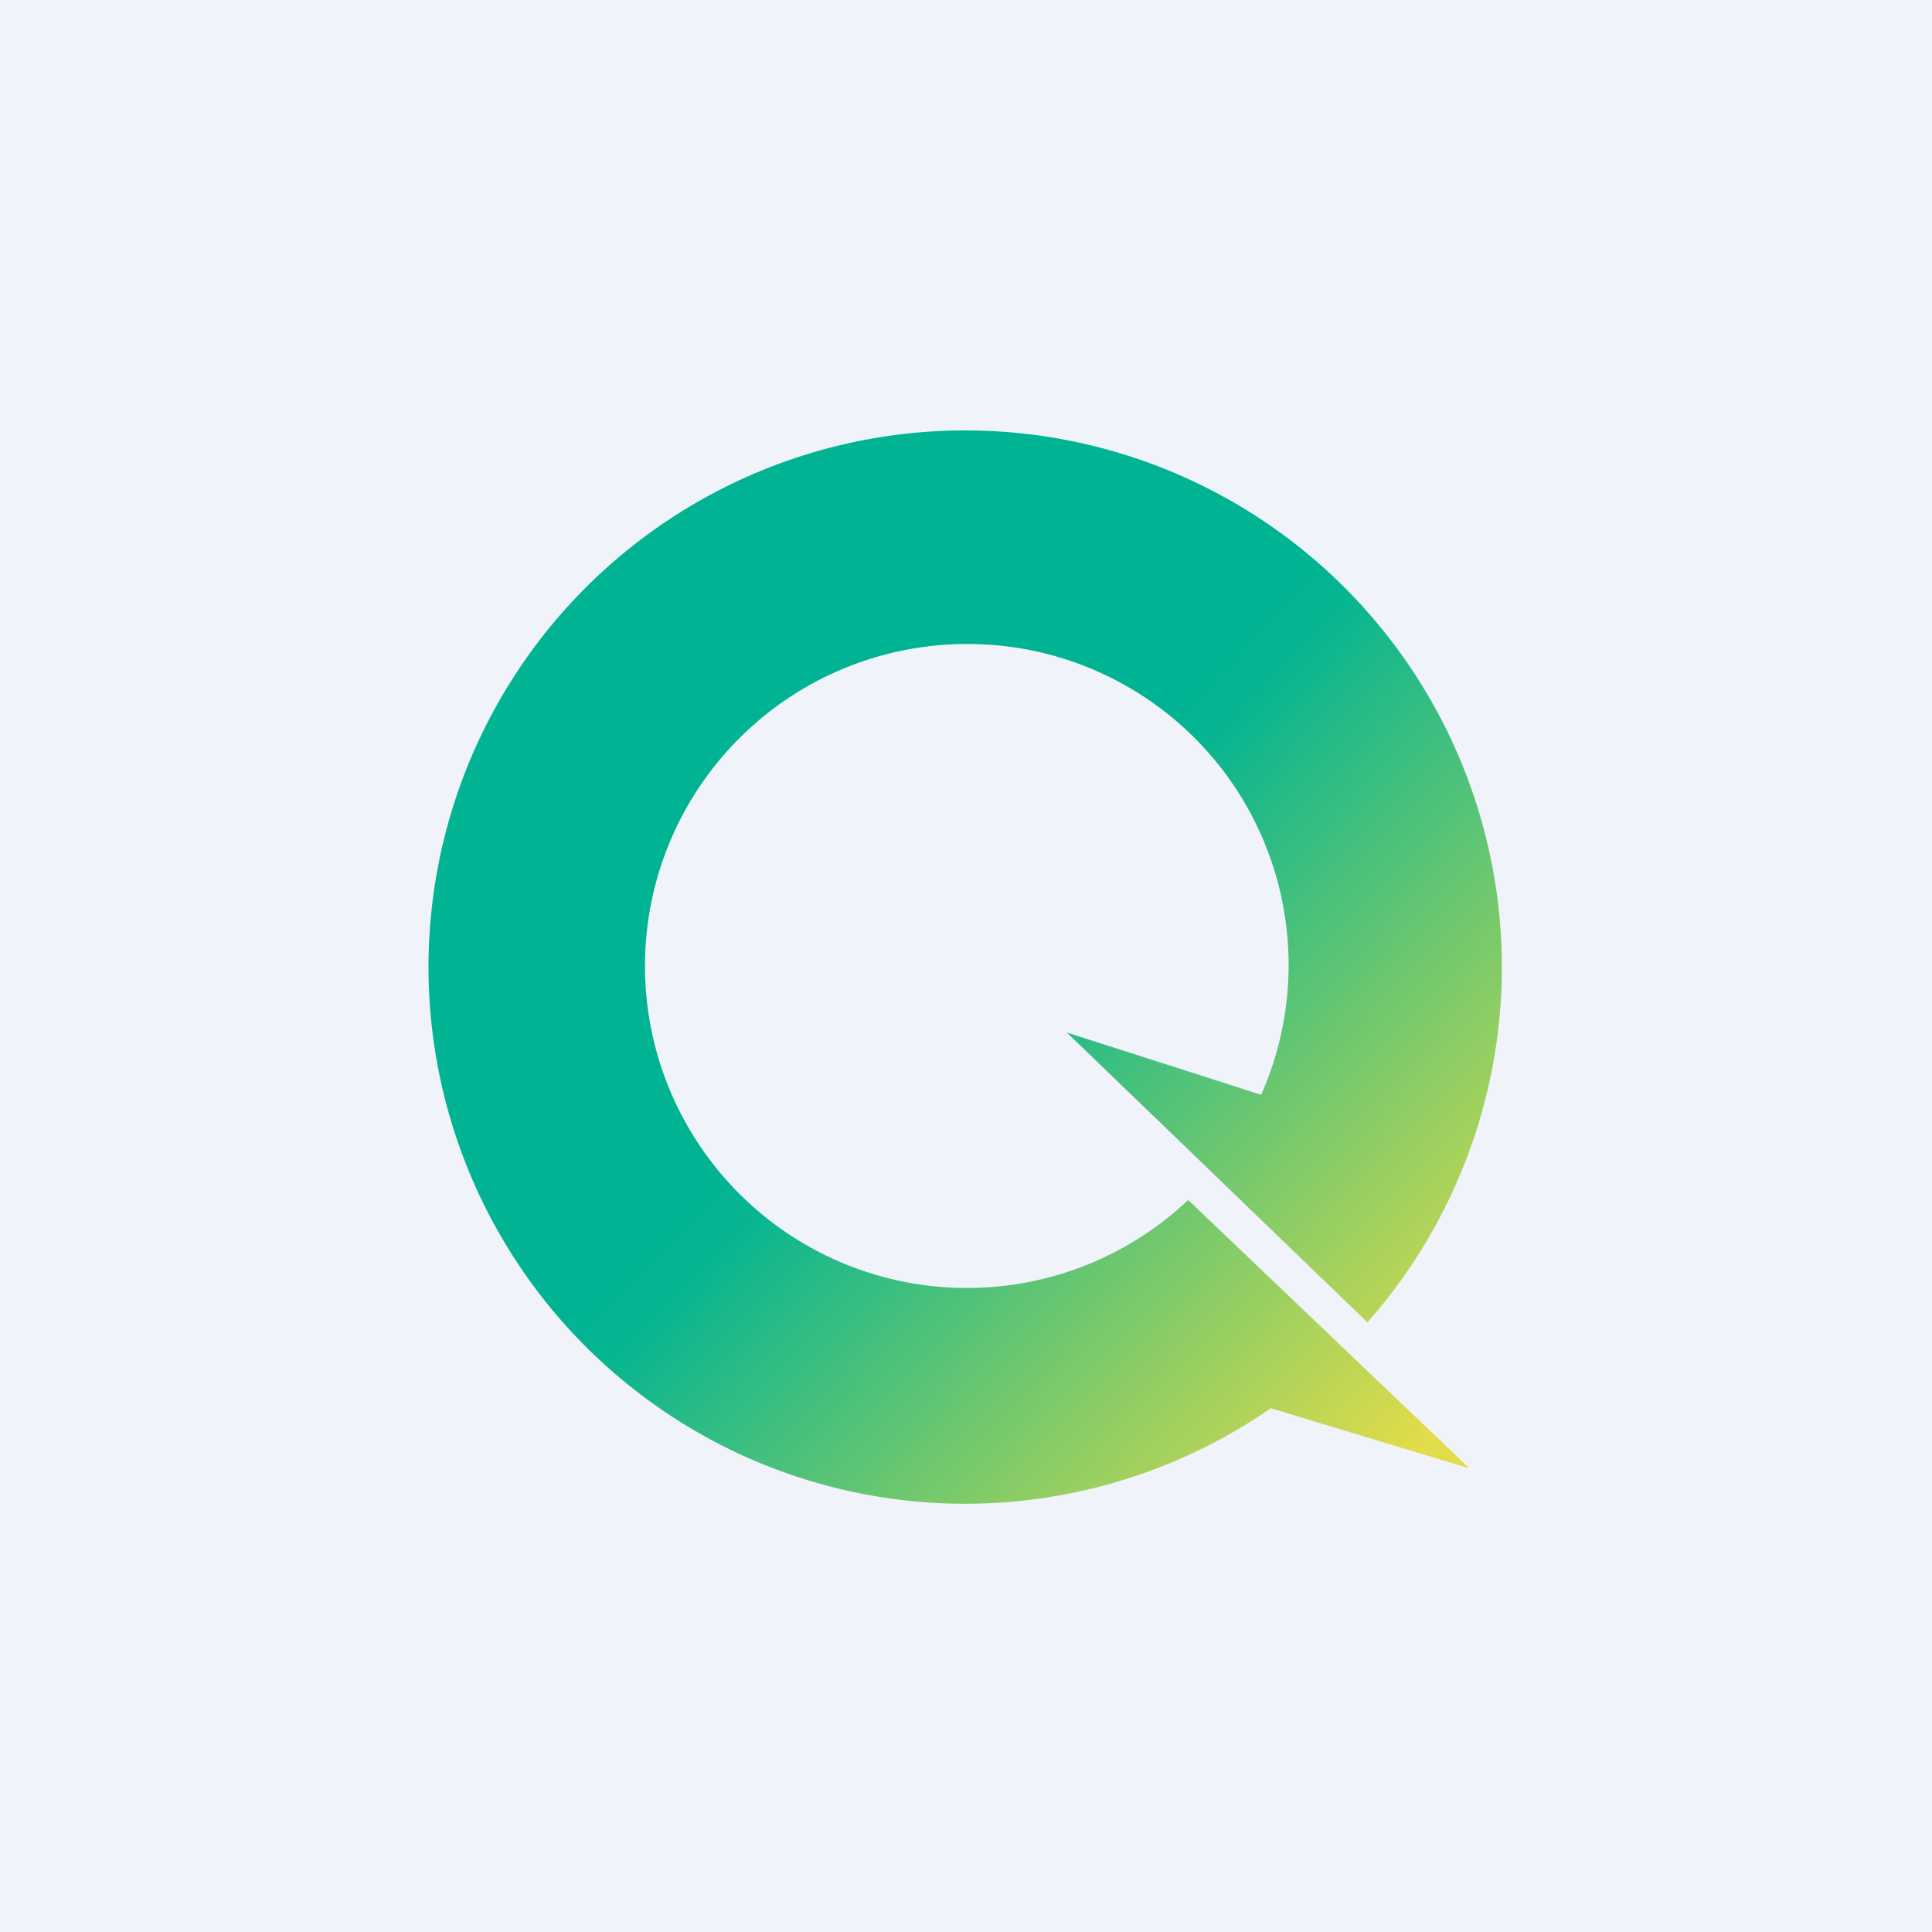 <!-- by TradingView --><svg width="18" height="18" viewBox="0 0 18 18" xmlns="http://www.w3.org/2000/svg"><path fill="#F0F3FA" d="M0 0h18v18H0z"/><path d="M11.84 13.12a5 5 0 1 1 .9-.8l-2.8-2.7 1.81.58A2.99 2.99 0 0 0 9 6a3 3 0 1 0 2.07 5.18l2.62 2.5-1.85-.56Z" fill="url(#a)"/><defs><linearGradient id="a" x1="5.11" y1="5.75" x2="13.66" y2="14" gradientUnits="userSpaceOnUse"><stop offset=".39" stop-color="#00B493"/><stop offset=".44" stop-color="#07B591"/><stop offset=".94" stop-color="#E1DC49"/></linearGradient></defs></svg>
